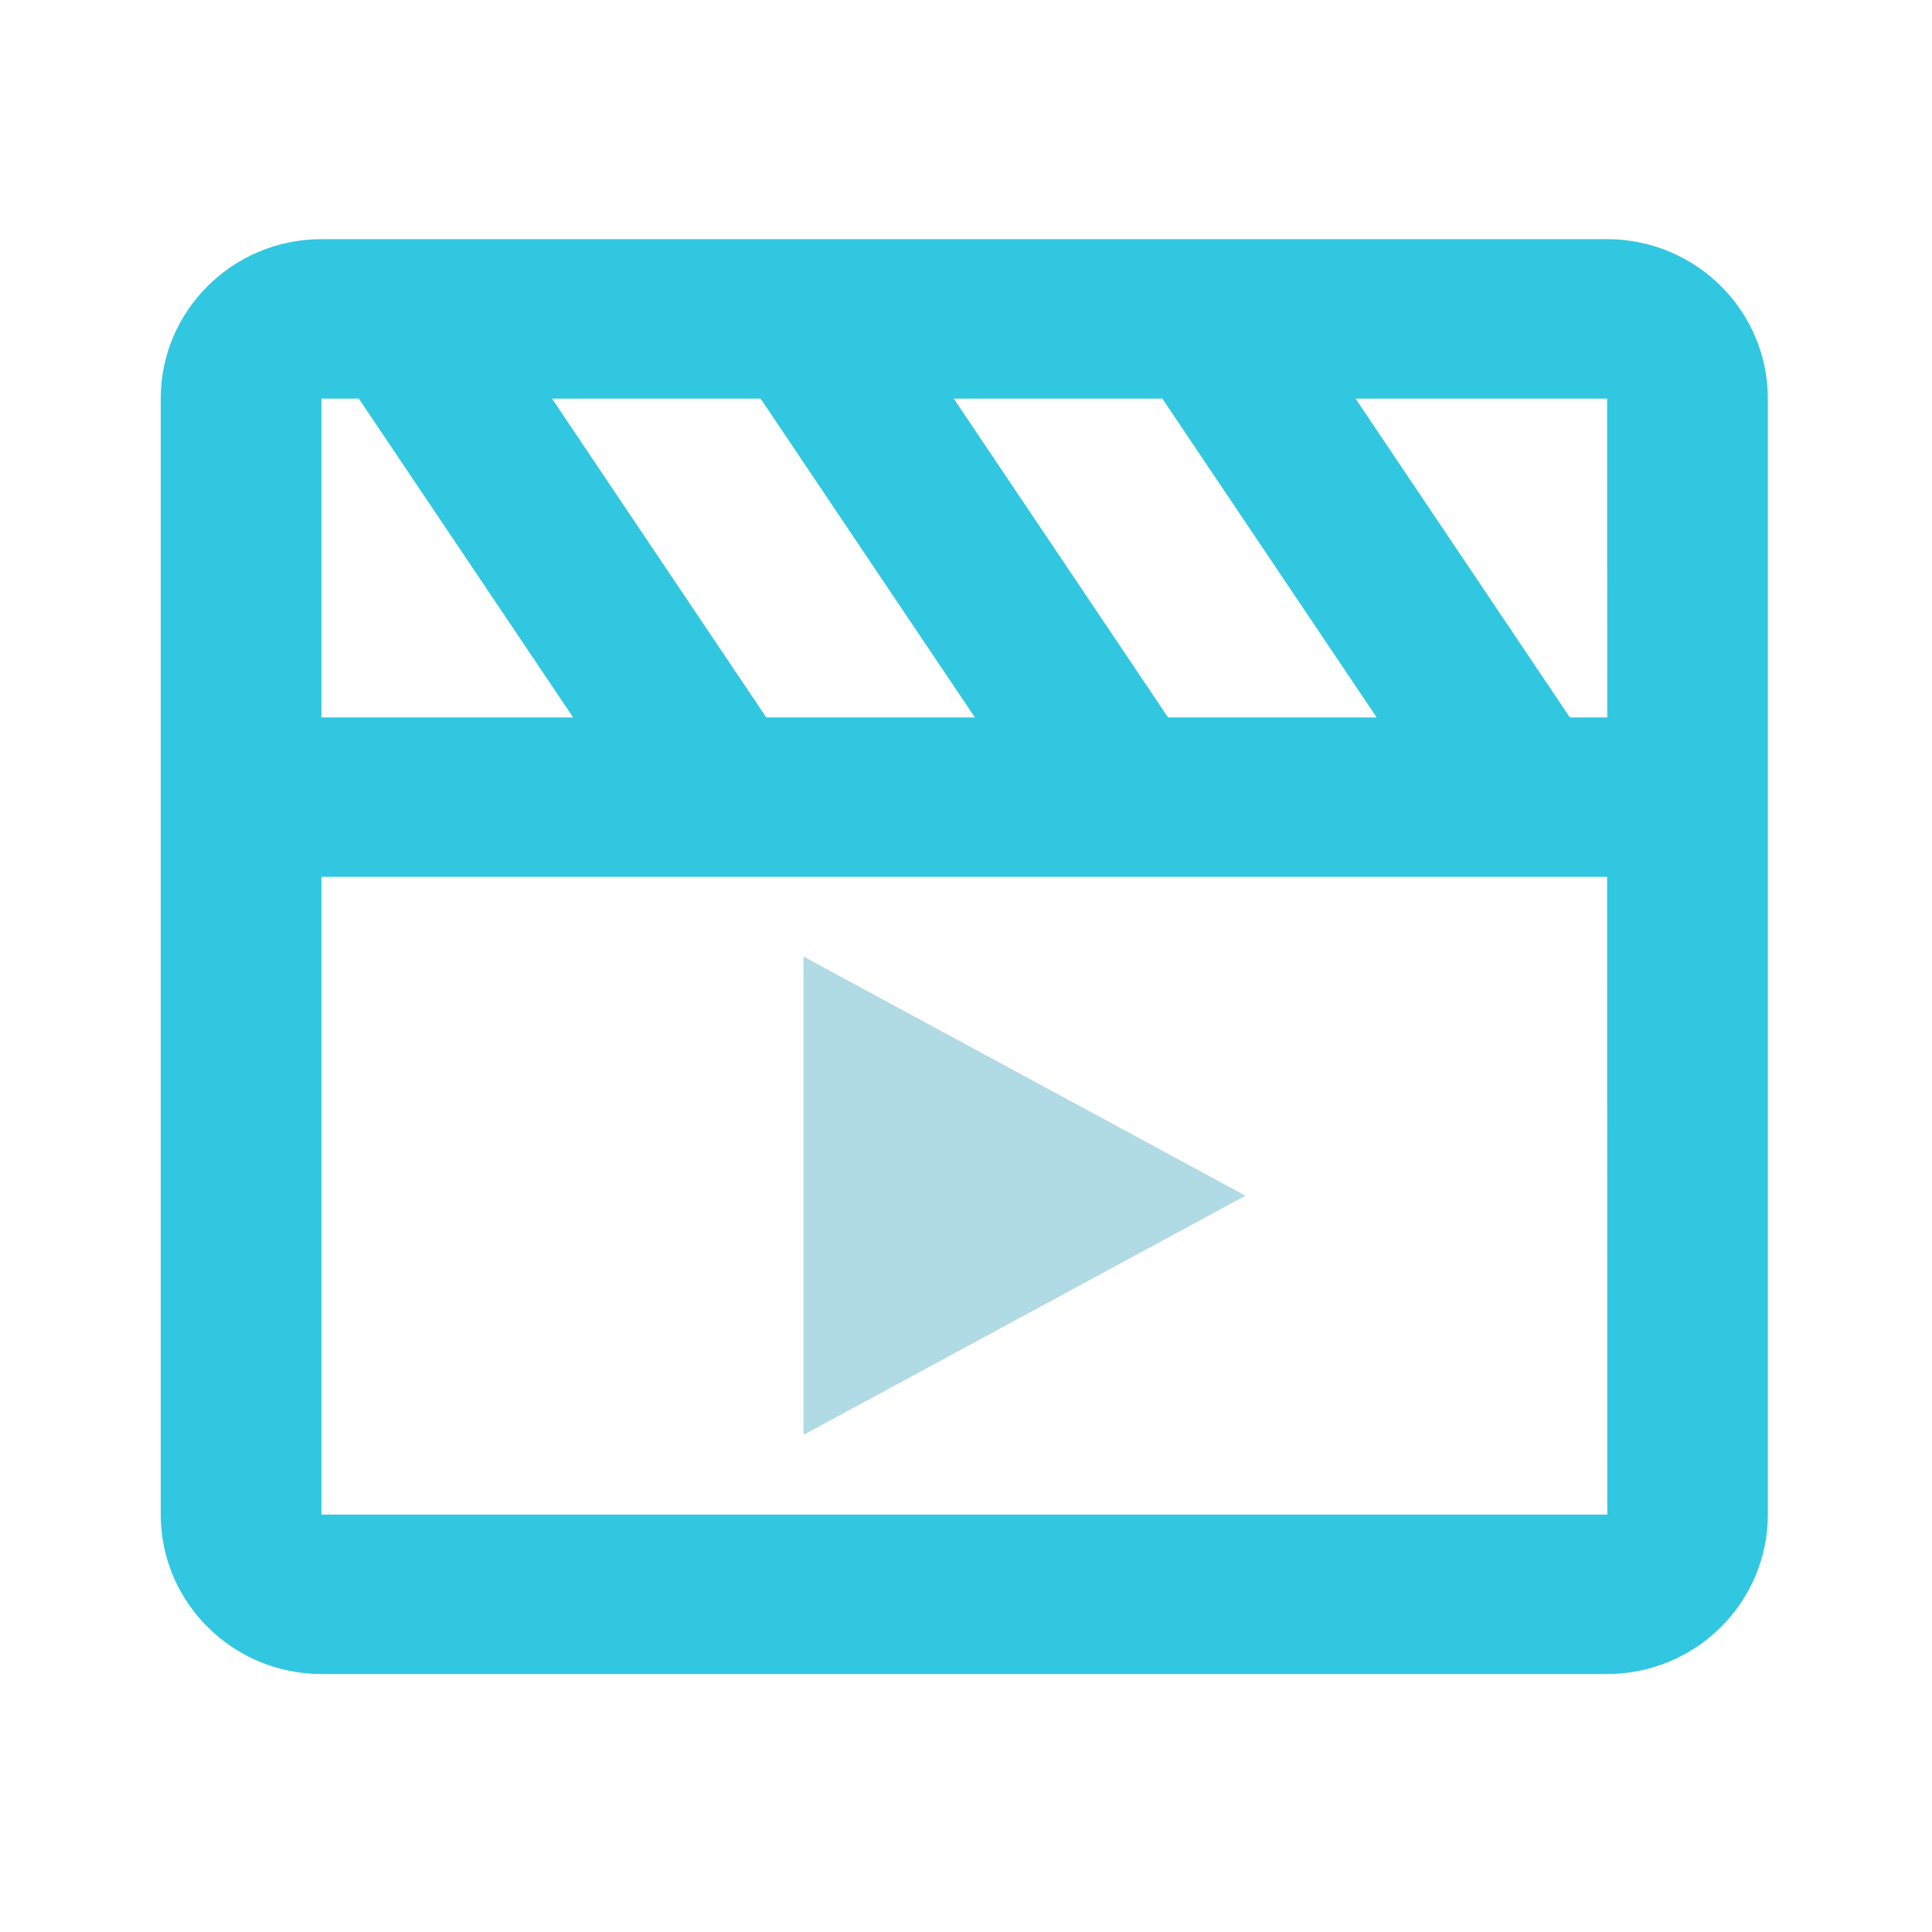 <svg width="32" height="32" viewBox="0 0 32 32" fill="none" xmlns="http://www.w3.org/2000/svg">
<path d="M26.619 3.961H5.324C3.856 3.961 2.662 5.145 2.662 6.602V14.523V25.086C2.662 26.542 3.856 27.727 5.324 27.727H26.619C28.087 27.727 29.281 26.542 29.281 25.086V14.523V6.602C29.281 5.145 28.087 3.961 26.619 3.961ZM26.621 11.883C26.619 11.883 26.619 11.883 26.621 11.883H26.002L22.452 6.602H26.619L26.621 11.883ZM12.692 11.883L9.143 6.602H12.598L16.147 11.883H12.692ZM19.347 11.883L15.797 6.602H19.252L22.802 11.883H19.347ZM5.324 6.602H5.943L9.493 11.883H5.324V6.602ZM5.324 25.086V14.523H26.619L26.622 25.086H5.324Z" fill="#31C7E0"/>
<path d="M13.309 23.766L20.629 19.805L13.309 15.844V23.766Z" fill="#B0DAE4"/>
</svg>
